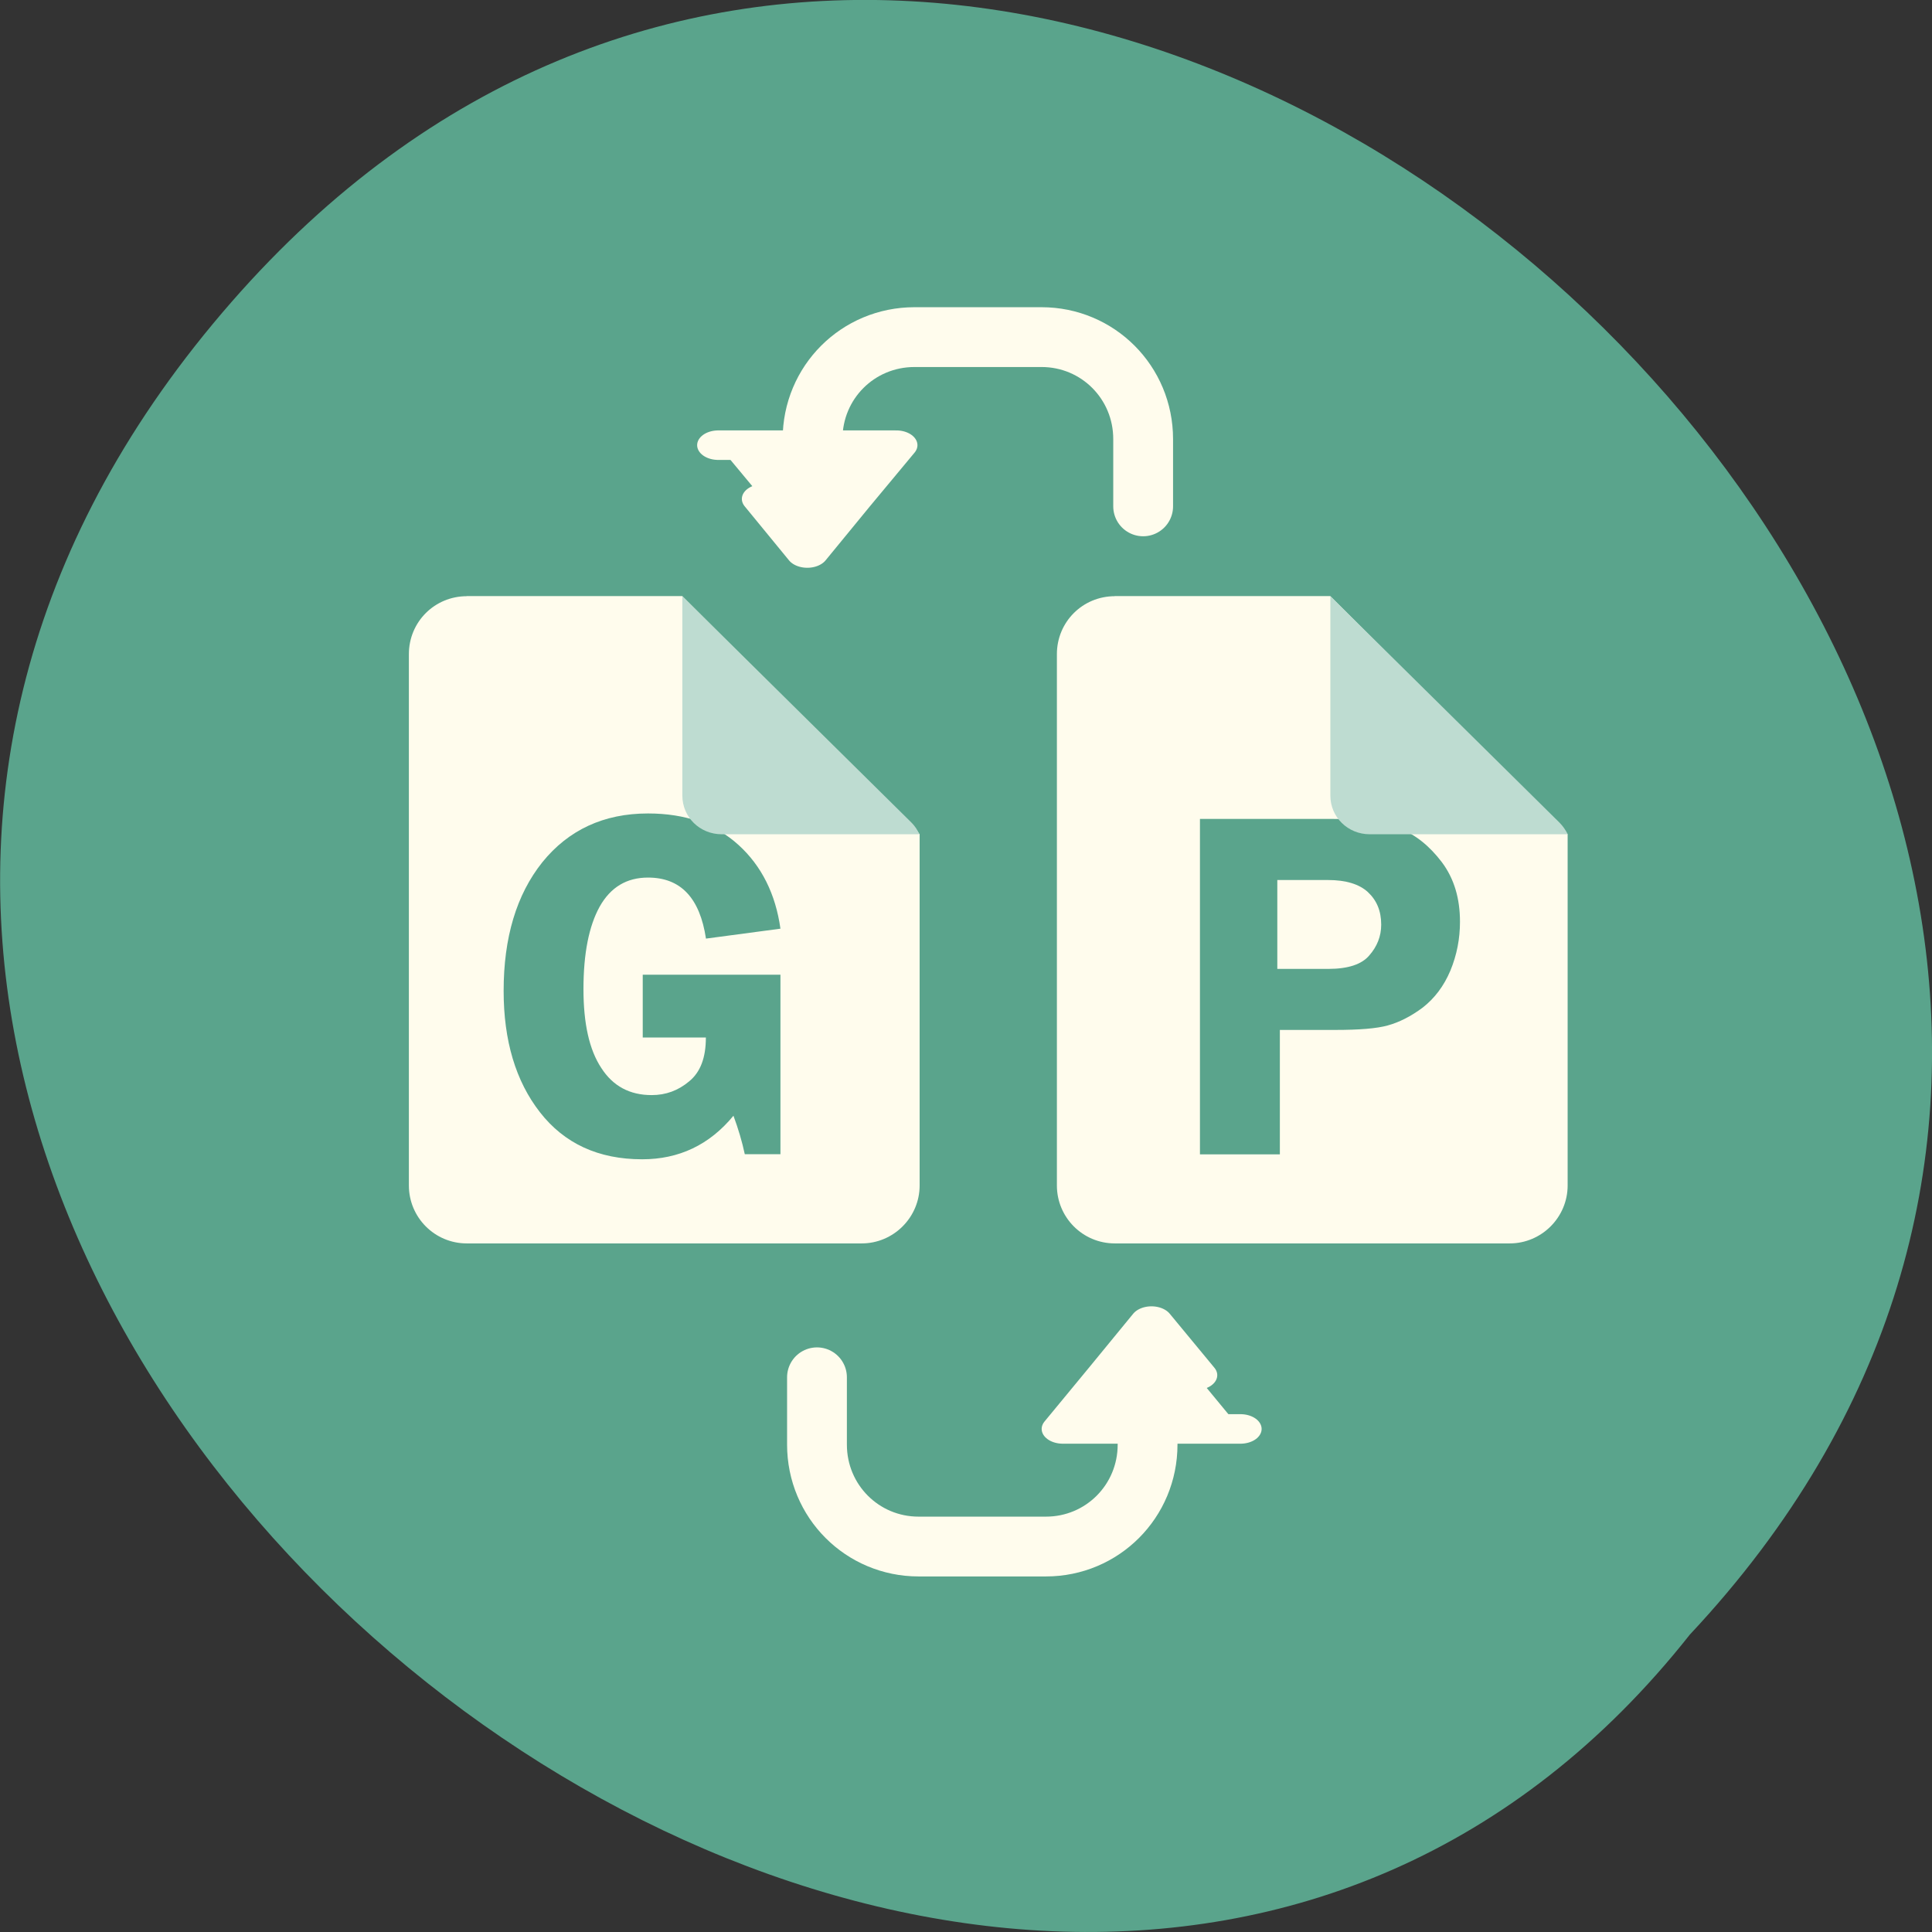 <svg xmlns="http://www.w3.org/2000/svg" viewBox="0 0 22 22"><rect x="0" y="0" width="22" height="22" fill="#333333" stroke="none"/><path d="m 2.637 3.438 c 9.08 -10.391 26.01 5.141 16.605 15.176 c -7.941 10.05 -25.98 -4.449 -16.605 -15.176" fill="#5aa48c"/><path d="m 151.95 978.18 v 8.909 c 0 7.5 -6 13.5 -13.455 13.5 h -16.864 c -7.455 0 -13.455 -6 -13.455 -13.5 v -8.909" transform="matrix(0.086 0 0 0.086 0 -68.44)" fill="none" stroke="#fffced" stroke-linecap="round" stroke-width="7.919"/><g fill="#fffced"><path d="m 12.695 6.789 c -0.367 0 -0.66 0.293 -0.66 0.66 v 6.05 c 0 0.363 0.293 0.66 0.66 0.66 h 4.496 c 0.363 0 0.66 -0.297 0.66 -0.66 v -4 c -0.012 -0.012 -0.016 -0.023 -0.027 -0.035 l -2.676 -2.676 h -2.457"/><path d="m 5.316 6.789 c -0.367 0 -0.66 0.293 -0.66 0.66 v 6.05 c 0 0.363 0.293 0.66 0.66 0.66 h 4.496 c 0.363 0 0.66 -0.297 0.66 -0.66 v -4 c -0.012 -0.012 -0.016 -0.023 -0.027 -0.035 l -2.676 -2.676 h -2.457"/></g><path d="m 14.574 11.727 v 1.418 h -0.91 v -3.82 h 1.504 c 0.336 0 0.594 0.039 0.77 0.109 c 0.18 0.07 0.34 0.199 0.48 0.383 c 0.141 0.188 0.207 0.414 0.207 0.68 c 0 0.191 -0.035 0.375 -0.109 0.555 c -0.074 0.176 -0.18 0.316 -0.316 0.422 c -0.137 0.102 -0.27 0.168 -0.398 0.203 c -0.125 0.035 -0.324 0.051 -0.598 0.051 h -0.629 m -0.031 -0.695 h 0.582 c 0.223 0 0.379 -0.051 0.465 -0.152 c 0.09 -0.102 0.137 -0.219 0.137 -0.352 c 0 -0.156 -0.051 -0.277 -0.152 -0.371 c -0.098 -0.09 -0.25 -0.137 -0.453 -0.137 h -0.578 v 1.012" fill="#5aa48c"/><path d="m 17.852 9.5 c -0.023 -0.047 -0.055 -0.094 -0.094 -0.133 l -2.609 -2.578 v 2.27 c 0 0.246 0.199 0.441 0.449 0.441" fill="#bedcd1"/><path d="m 8.887 11.1 v 2.043 h -0.406 c -0.031 -0.145 -0.074 -0.289 -0.129 -0.438 c -0.273 0.332 -0.621 0.496 -1.039 0.496 c -0.5 0 -0.887 -0.18 -1.164 -0.535 c -0.277 -0.355 -0.414 -0.816 -0.414 -1.383 c 0 -0.605 0.145 -1.094 0.441 -1.465 c 0.297 -0.367 0.699 -0.555 1.203 -0.555 c 0.426 0 0.77 0.121 1.031 0.359 c 0.262 0.238 0.422 0.559 0.477 0.953 l -0.848 0.113 c -0.07 -0.465 -0.289 -0.695 -0.66 -0.695 c -0.242 0 -0.426 0.109 -0.551 0.332 c -0.121 0.219 -0.184 0.531 -0.184 0.938 c 0 0.391 0.066 0.691 0.203 0.898 c 0.133 0.207 0.324 0.309 0.574 0.309 c 0.16 0 0.301 -0.051 0.426 -0.156 c 0.129 -0.105 0.191 -0.27 0.191 -0.5 h -0.719 v -0.715 h 1.57" fill="#5aa48c"/><path d="m 10.469 9.5 c -0.02 -0.047 -0.051 -0.094 -0.09 -0.133 l -2.609 -2.578 v 2.27 c 0 0.246 0.199 0.441 0.449 0.441 h 2.254" fill="#bedcd1"/><g stroke="#fffced" stroke-linecap="round"><path d="m 190.67 181.89 l -16.971 29.333 l -16.839 -29.333 l -16.839 -29.15 h 67.49" transform="matrix(0.03 0 0 -0.021 7.901 19.479)" fill="#fffced" stroke-linejoin="round" stroke-width="16"/><path d="m 107.59 862.86 v -8.909 c 0 -7.5 6 -13.5 13.5 -13.5 h 16.818 c 7.455 0 13.455 6 13.455 13.5 v 8.909" transform="matrix(0.086 0 0 0.086 0 -68.44)" fill="none" stroke-width="7.919"/><path d="m 190.58 181.92 l -16.839 29.333 l -16.839 -29.333 l -16.971 -29.15 h 67.62" transform="matrix(-0.03 0 0 0.021 14.405 1.861)" fill="#fffced" stroke-linejoin="round" stroke-width="16"/></g></svg>